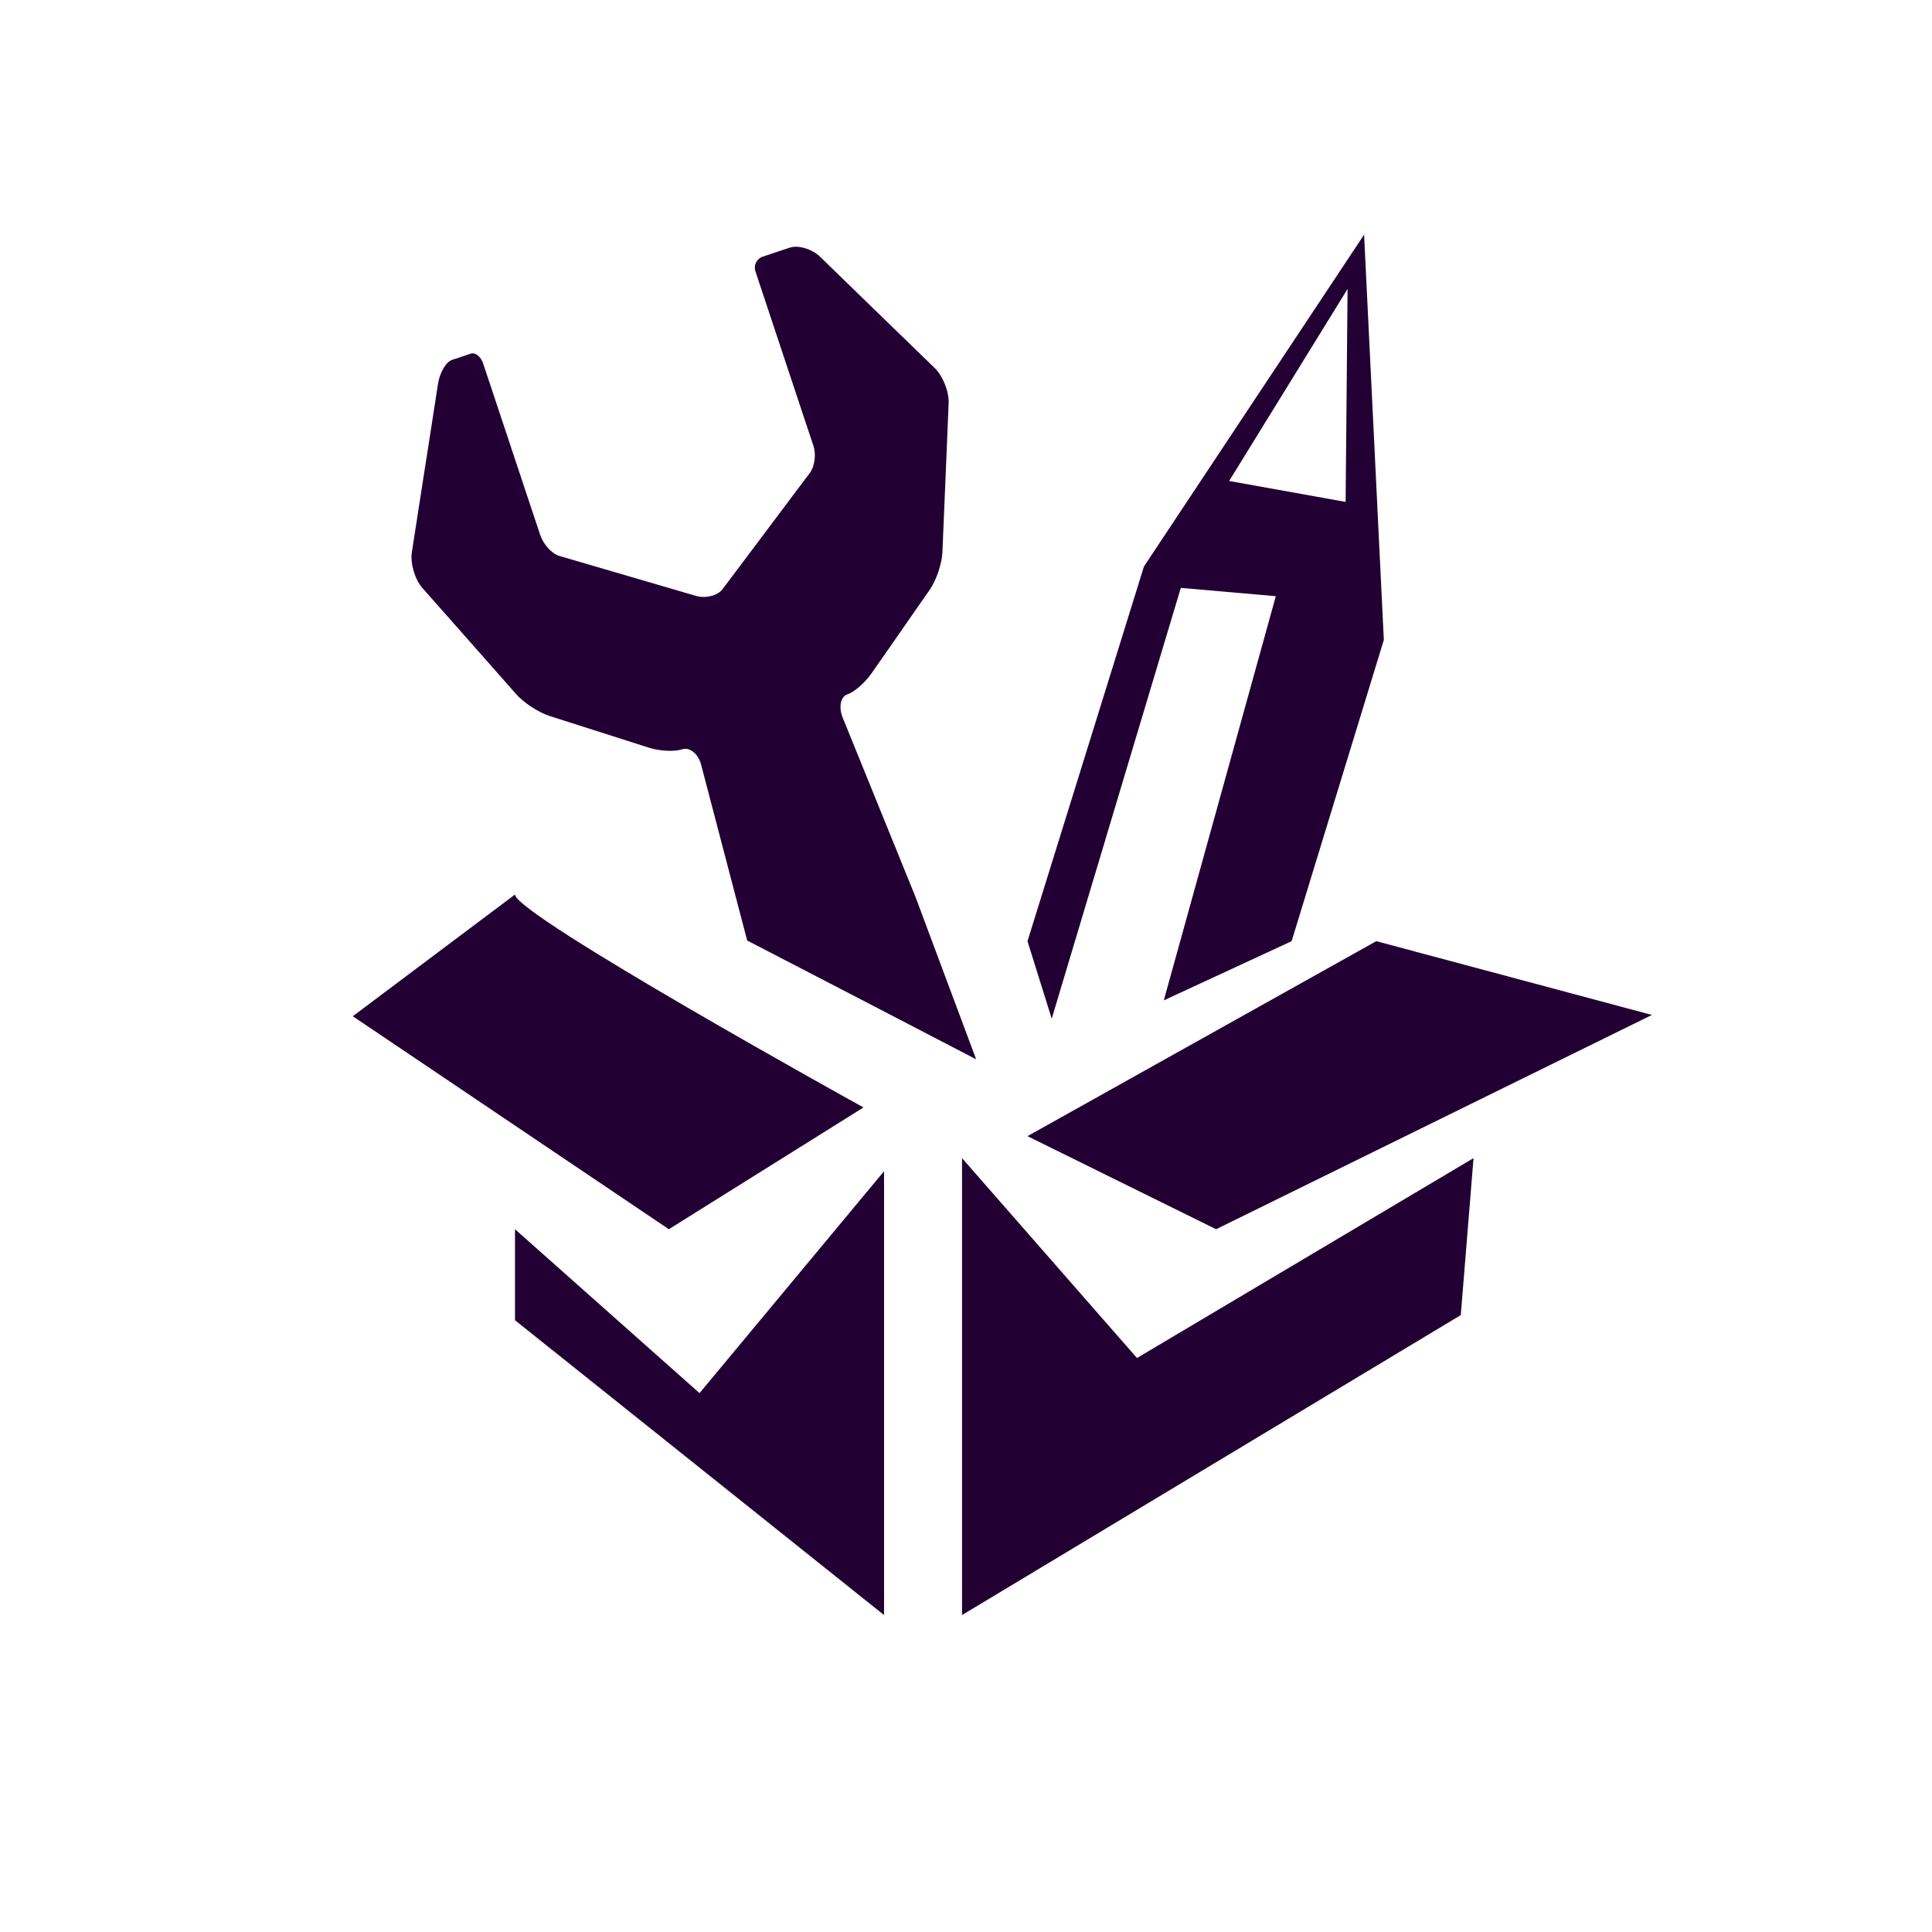 <svg fill="#220033" xmlns="http://www.w3.org/2000/svg" xmlns:xlink="http://www.w3.org/1999/xlink" version="1.1" x="0px" y="0px" viewBox="0 0 566.93 566.93" enable-background="new 0 0 566.93 566.93" xml:space="preserve"><g><g><polygon points="428.654,385.902 282.298,473.928 282.298,339.842 333.638,398.498 432.396,339.842   "></polygon><polygon points="259.418,473.928 151.124,387.414 151.124,360.707 205.271,408.801 259.418,343.682   "></polygon><path d="M151.124,262.489c0,5.953,102.261,62.484,102.261,62.484l-57.115,35.734l-92.75-62.498L151.124,262.489z"></path><polygon points="301.504,333.396 403.863,276.177 484.743,297.828 356.855,360.707   "></polygon></g><g><g><path d="M262.06,96.14c-2.39-2.329-6.285-6.12-8.688-8.43l-12.706-12.355c-2.402-2.31-6.42-3.515-8.951-2.679     c-2.557,0.854-6.089,2.016-7.871,2.624c-1.781,0.59-2.771,2.519-2.181,4.283c0.59,1.763,1.923,5.788,2.974,8.952l10.678,32.146     c1.058,3.152,2.587,7.76,3.398,10.199c0.823,2.464,0.338,6.015-1.075,7.901c-1.42,1.898-4.209,5.616-6.212,8.27l-13.179,17.565     c-1.997,2.661-4.805,6.384-6.242,8.289c-1.426,1.904-4.946,2.765-7.791,1.947c-2.845-0.829-7.778-2.273-10.973-3.207     l-19.459-5.689c-3.194-0.928-7.562-2.212-9.713-2.845c-2.145-0.639-4.639-3.391-5.548-6.144     c-0.909-2.728-2.519-7.551-3.576-10.722l-9.997-30.075c-1.05-3.158-2.463-7.416-3.158-9.462c-0.67-2.064-2.304-3.379-3.625-2.937     c-1.327,0.436-3.828,1.271-5.554,1.849c-1.739,0.578-3.576,3.742-4.086,7.035l-2.574,16.65c-0.516,3.299-1.358,8.669-1.868,11.95     l-3.22,20.742c-0.522,3.287,0.866,8.024,3.06,10.512l12.411,14.033c2.2,2.482,5.794,6.58,8.006,9.074l7.146,8.098     c2.199,2.507,6.599,5.364,9.769,6.383l9.738,3.103c3.183,1.014,8.35,2.672,11.526,3.68l7.846,2.507     c3.171,1.02,7.575,1.247,9.8,0.491c2.218-0.731,4.73,1.309,5.579,4.522l13.511,51.585l35.346,18.316l31.851,16.551     l-17.817-47.695l-21.351-52.575c-1.247-3.091-0.633-6.157,1.376-6.826c2.003-0.657,5.211-3.447,7.103-6.193l5.941-8.509     c1.898-2.722,5.014-7.201,6.899-9.941l4.228-6.058c1.917-2.74,3.582-7.698,3.717-11.016l0.67-15.968     c0.136-3.336,0.369-8.761,0.51-12.098l0.646-15.741c0.129-3.324-1.702-7.932-4.104-10.254L262.06,96.14z"></path></g></g><path d="M400.281,68.86l-64.598,97.376l-34.173,109.947l7.108,22.75l37.878-126.424l27.881,2.439l-32.87,118.604l37.509-17.37   l27.059-88.406L400.281,68.86z M360.683,141.138l34.751-56.347l-0.571,62.491L360.683,141.138z"></path></g></svg>